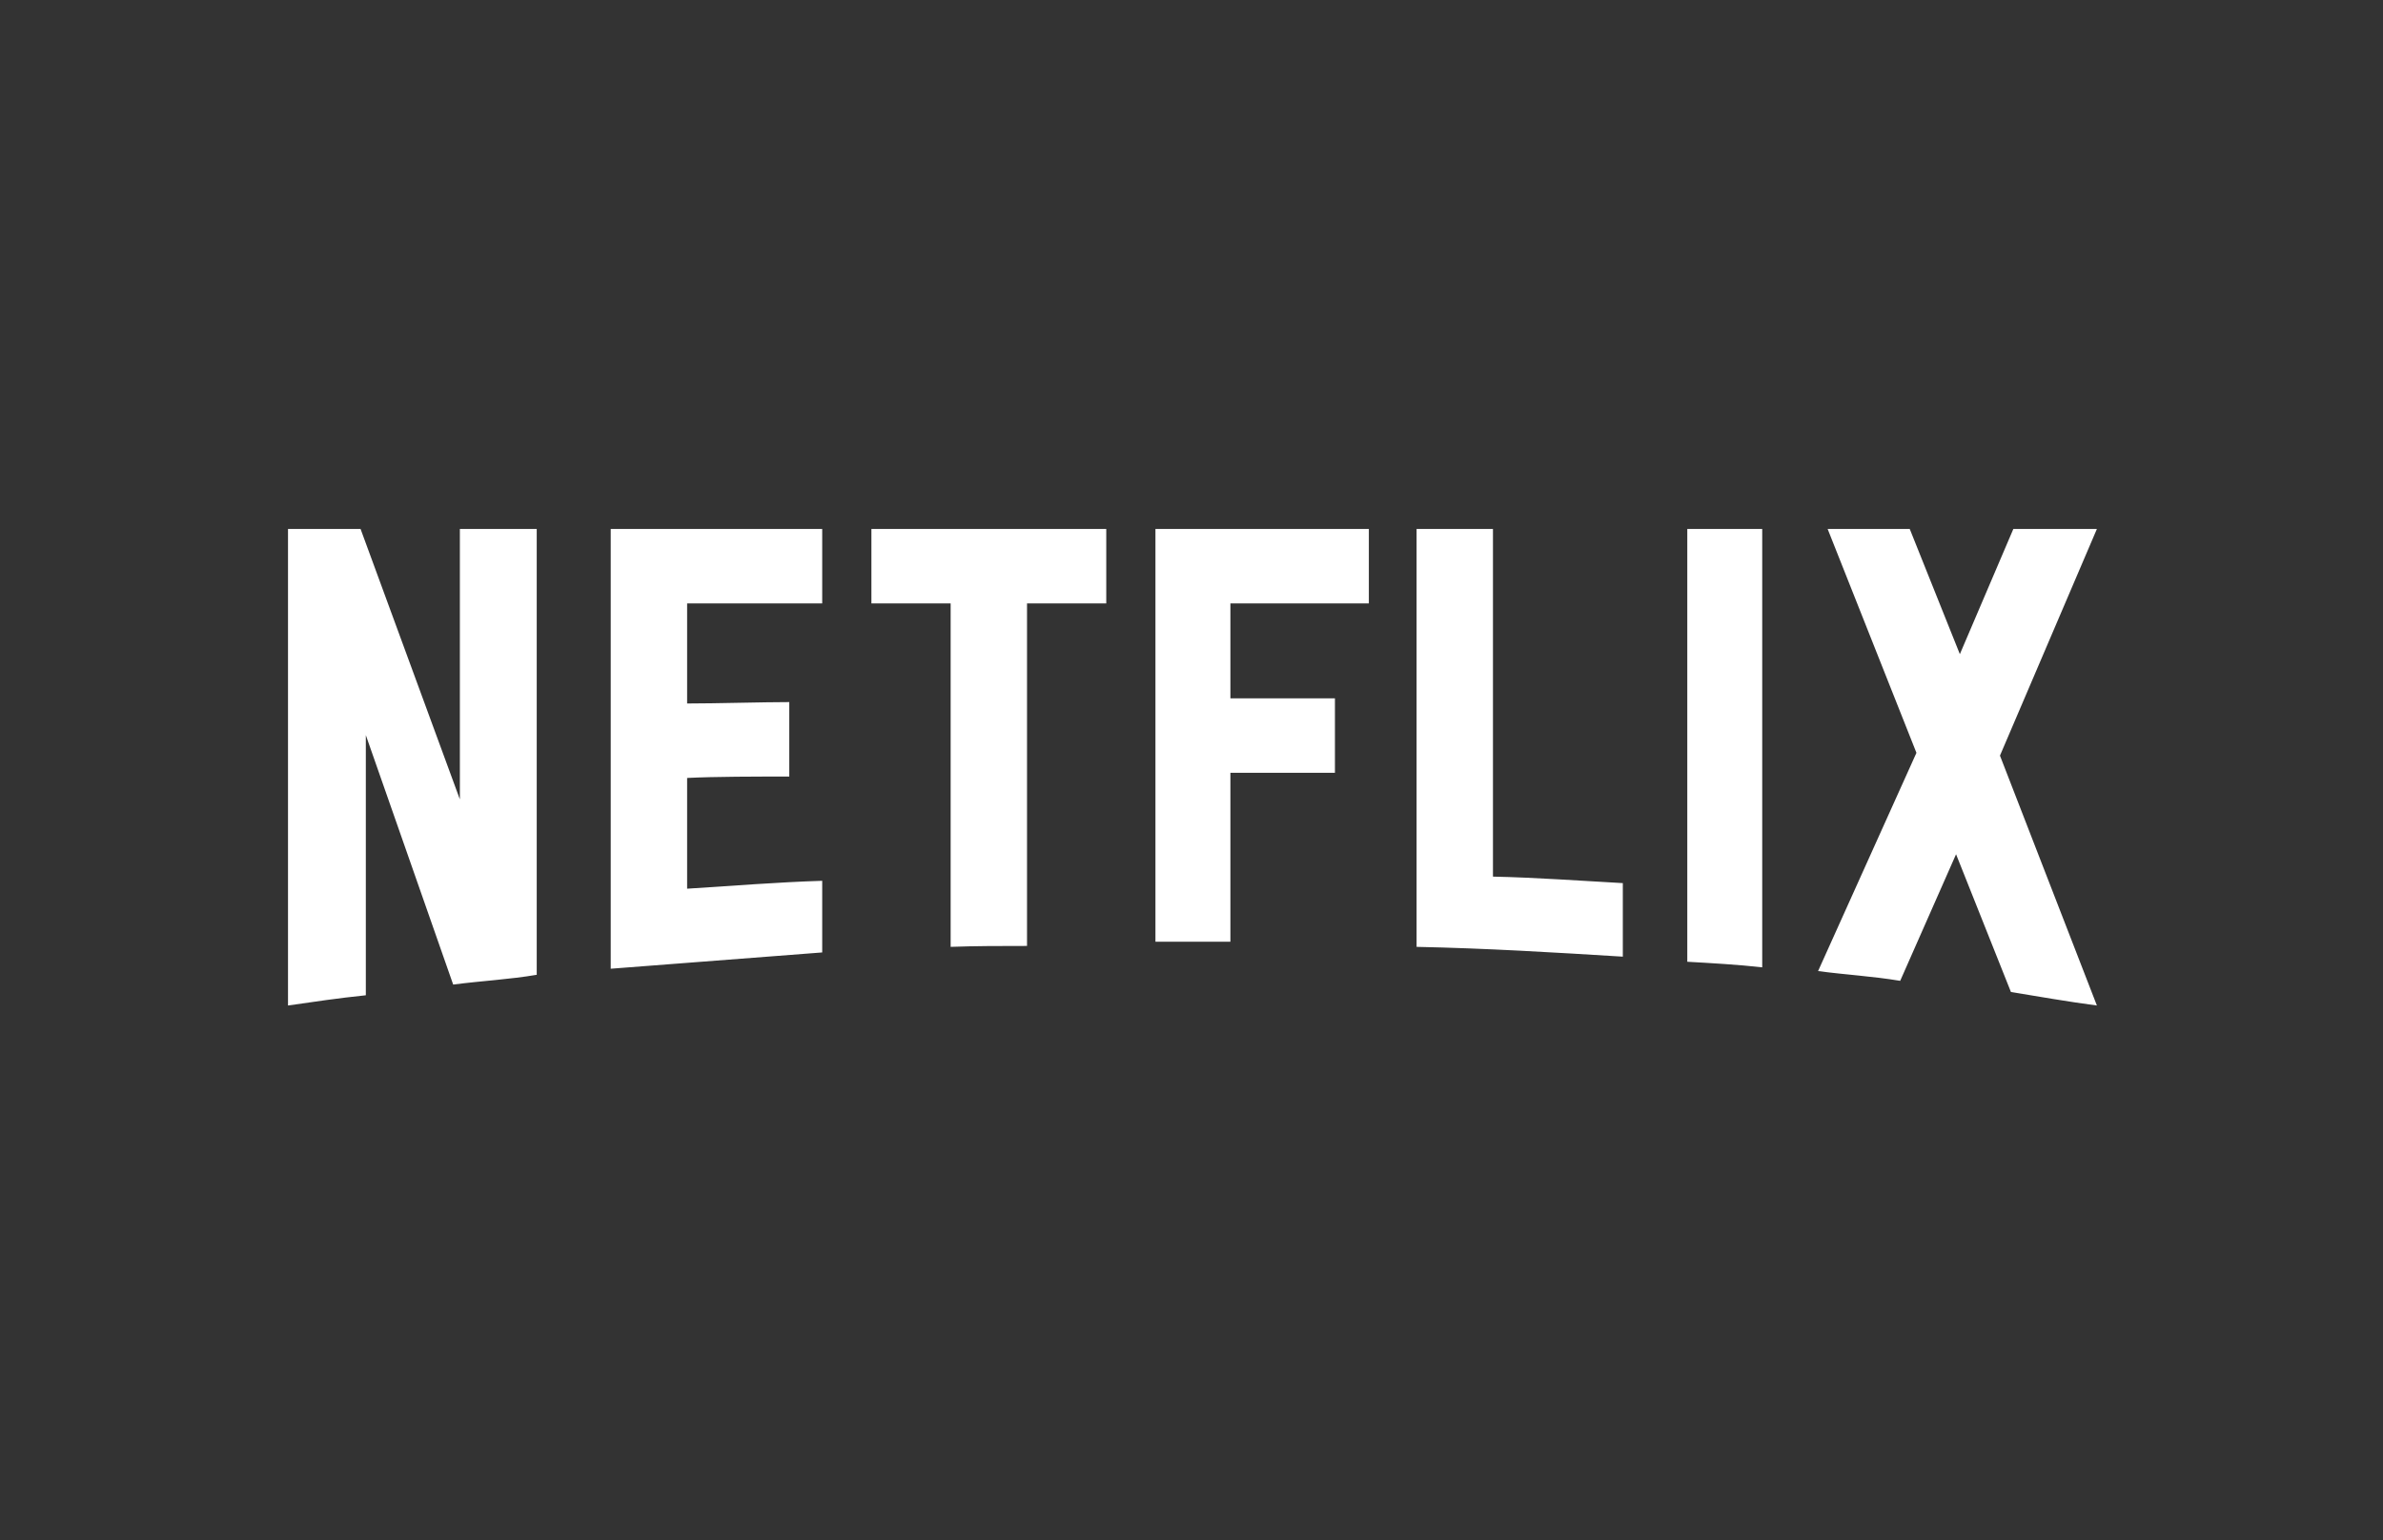 <svg width="99" height="64" viewBox="0 0 99 64" fill="none" xmlns="http://www.w3.org/2000/svg">
<rect x="0" y="0" width="99" height="64" fill="#333333" stroke="none"/>
<path d="M22.298 40.507C21.168 40.7 20.017 40.758 18.827 40.913L15.198 30.548V41.358C14.067 41.474 13.036 41.628 11.965 41.783V21.981H14.98L19.105 33.217V21.981H22.298V40.507ZM28.546 29.233C29.775 29.233 31.66 29.175 32.79 29.175V32.269C31.382 32.269 29.736 32.269 28.546 32.327V36.929C30.41 36.813 32.274 36.659 34.158 36.601V39.578L25.372 40.255V21.981H34.158V25.076H28.546V29.233ZM45.959 25.076H42.667V39.308C41.596 39.308 40.525 39.308 39.494 39.346V25.076H36.202V21.981H45.959L45.959 25.076ZM51.116 29.02H55.459V32.114H51.116V39.134H48.002V21.981H56.868V25.076H51.116V29.02ZM62.024 36.427C63.829 36.465 65.654 36.601 67.419 36.697V39.753C64.583 39.578 61.747 39.405 58.851 39.346V21.981H62.024V36.427ZM70.097 39.965C71.108 40.023 72.179 40.081 73.21 40.197V21.981H70.097V39.965ZM87.114 21.981L83.087 31.399L87.114 41.783C85.924 41.628 84.734 41.416 83.543 41.222L81.263 35.498L78.942 40.758C77.792 40.565 76.681 40.507 75.531 40.352L79.617 31.283L75.928 21.981H79.339L81.421 27.183L83.643 21.981H87.114Z" fill="white"/>
</svg>
